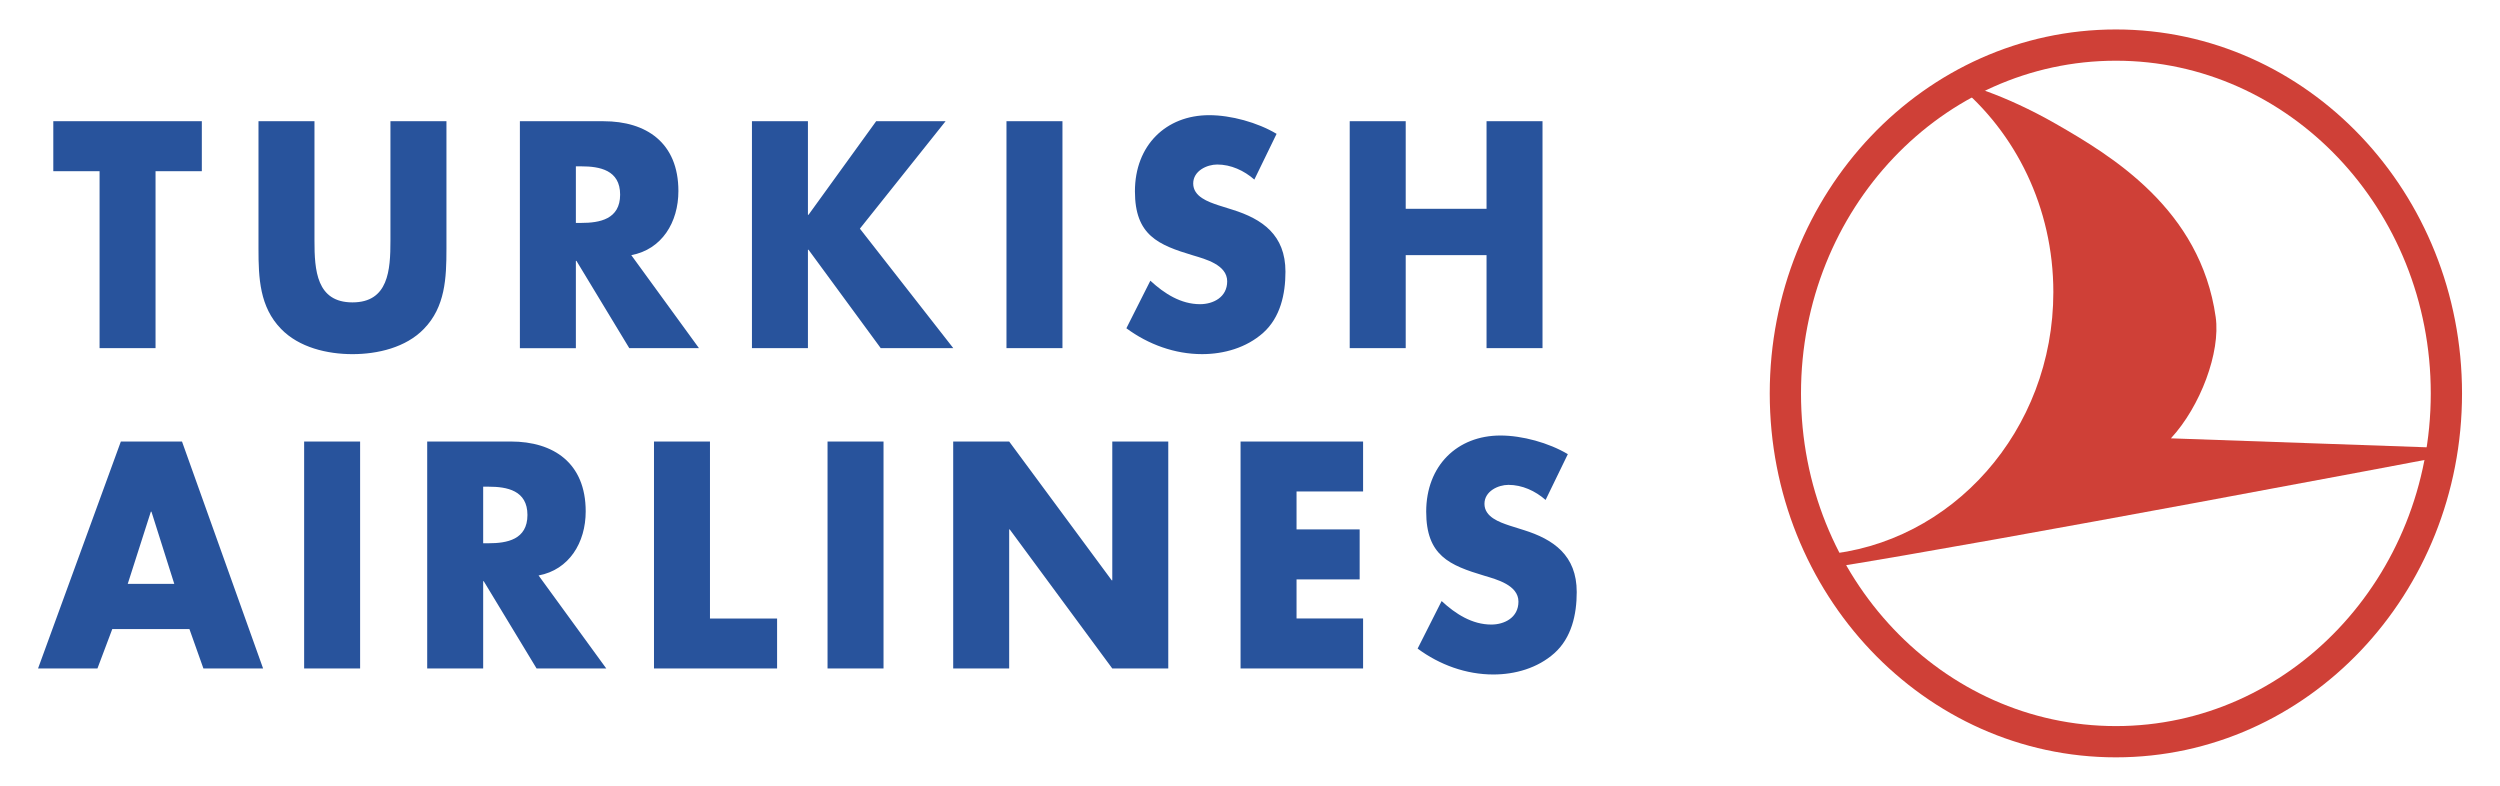 <svg xmlns="http://www.w3.org/2000/svg" width="175" height="55" style=""><rect id="backgroundrect" width="100%" height="100%" x="0" y="0" fill="none" stroke="none" style="" class=""/><g class="currentLayer" style=""><title>Layer 1</title><path fill-rule="evenodd" clip-rule="evenodd" fill="#fff" fill-opacity="0" d="M-0.002,0 h175.365 v55.077 H-0.002 V0 z" id="svg_1" class=""/><path fill-rule="evenodd" clip-rule="evenodd" fill="#28539c" d="M10.888,11.983 h3.24 v-3.498 H3.731 v3.498 h3.239 v12.388 h3.918 V11.983 zM27.331,8.485 v8.364 c0,2.064 -0.14,4.318 -2.659,4.318 c-2.52,0 -2.659,-2.254 -2.659,-4.318 v-8.364 h-3.919 v8.931 c0,2.046 0.08,4.067 1.579,5.606 c1.26,1.305 3.24,1.768 5,1.768 c1.759,0 3.739,-0.462 4.999,-1.768 c1.499,-1.539 1.579,-3.561 1.579,-5.606 v-8.931 h-3.92 zM44.19,17.86 c2.14,-0.4 3.298,-2.296 3.298,-4.487 c0,-3.392 -2.259,-4.887 -5.237,-4.887 h-5.859 v15.886 h3.919 V18.26 h0.04 l3.699,6.111 h4.878 L44.19,17.86 zm-3.879,-6.216 h0.379 c1.28,0 2.719,0.253 2.719,1.98 c0,1.728 -1.439,1.98 -2.719,1.98 h-0.379 v-3.96 zM56.595,15.037 h-0.04 v-6.552 h-3.919 v15.886 h3.919 V17.48 h0.04 l5.057,6.891 h5.079 l-6.539,-8.365 l5.999,-7.521 h-4.859 l-4.737,6.552 zM74.372,8.485 h-3.919 v15.886 h3.919 V8.485 zM89.361,9.369 c-1.338,-0.801 -3.199,-1.307 -4.718,-1.307 c-3.021,0 -5.198,2.107 -5.198,5.33 c0,3.076 1.619,3.751 4.078,4.488 c0.839,0.253 2.38,0.653 2.38,1.813 c0,1.116 -0.98,1.6 -1.9,1.6 c-1.34,0 -2.498,-0.738 -3.478,-1.644 l-1.679,3.329 c1.539,1.138 3.399,1.811 5.298,1.811 c1.52,0 3.1,-0.441 4.281,-1.494 c1.197,-1.075 1.557,-2.699 1.557,-4.277 c0,-2.571 -1.619,-3.688 -3.718,-4.342 l-1,-0.315 c-0.68,-0.231 -1.74,-0.59 -1.74,-1.516 c0,-0.886 0.96,-1.329 1.68,-1.329 c0.96,0 1.879,0.422 2.6,1.054 l1.557,-3.201 zM98.4,14.615 v-6.13 h-3.92 v15.886 h3.92 V17.86 h5.658 v6.511 h3.918 V8.485 h-3.918 v6.13 h-5.658 zM13.259,44.033 l0.98,2.76 h4.178 l-5.677,-15.887 h-4.28 l-5.797,15.887 h4.158 l1.039,-2.76 h5.399 zm-1.059,-3.16 h-3.259 l1.619,-5.057 h0.041 l1.599,5.057 zM25.208,30.906 h-3.918 v15.887 h3.918 V30.906 zM37.7,40.283 c2.139,-0.4 3.299,-2.297 3.299,-4.486 c0,-3.393 -2.26,-4.891 -5.239,-4.891 h-5.856 v15.887 h3.918 v-6.109 h0.04 l3.699,6.109 h4.878 l-4.739,-6.51 zm-3.878,-6.215 h0.38 c1.28,0 2.719,0.254 2.719,1.98 c0,1.729 -1.438,1.98 -2.719,1.98 h-0.38 v-3.96 zM49.698,30.906 h-3.919 v15.887 h8.617 v-3.498 H49.698 V30.906 zM61.847,30.906 H57.928 v15.887 h3.919 V30.906 zM66.724,46.793 h3.918 V37.06 h0.04 l7.178,9.733 h3.919 V30.906 h-3.919 v9.715 h-0.04 l-7.178,-9.715 h-3.918 v15.887 zM95.416,34.404 v-3.498 h-8.577 v15.887 h8.577 v-3.498 h-4.658 v-2.739 h4.418 V37.06 h-4.418 v-2.656 h4.658 zM109.748,31.791 c-1.338,-0.799 -3.197,-1.305 -4.717,-1.305 c-3.02,0 -5.197,2.107 -5.197,5.33 c0,3.076 1.619,3.752 4.078,4.488 c0.84,0.252 2.379,0.652 2.379,1.811 c0,1.117 -0.979,1.604 -1.9,1.604 c-1.338,0 -2.498,-0.738 -3.477,-1.645 l-1.68,3.328 c1.539,1.139 3.398,1.812 5.297,1.812 c1.521,0 3.1,-0.441 4.279,-1.494 c1.199,-1.076 1.561,-2.699 1.561,-4.277 c0,-2.57 -1.623,-3.689 -3.719,-4.342 l-1.002,-0.316 c-0.678,-0.23 -1.738,-0.59 -1.738,-1.516 c0,-0.885 0.959,-1.328 1.68,-1.328 c0.959,0 1.879,0.422 2.6,1.055 l1.556,-3.205 z" id="svg_2" class=""/><path d="M124.976,27.539 c0,-13.466 10.357,-24.383 23.137,-24.383 c12.777,0 23.135,10.917 23.135,24.383 c0,13.465 -10.357,24.381 -23.135,24.381 c-12.779,0 -23.137,-10.916 -23.137,-24.381 z" fill="none" stroke="#cf4037" stroke-width="2.188" stroke-miterlimit="2.613" id="svg_3" class=""/><path d="M155.098,22.193 c-1.066,-7.556 -7.295,-11.287 -11.186,-13.522 c-3.611,-2.073 -6.844,-3.015 -6.922,-2.772 c4.107,3.377 6.744,8.638 6.744,14.549 c0,9.693 -7.096,17.64 -16.111,18.382 l0.57,0.9 c11.541,-1.838 42.426,-7.701 42.426,-7.701 l0.082,-0.689 l-18.738,-0.656 c2.068,-2.235 3.484,-6.029 3.135,-8.491 z" fill-rule="evenodd" clip-rule="evenodd" fill="#cf4037" id="svg_4" class=""/></g></svg>